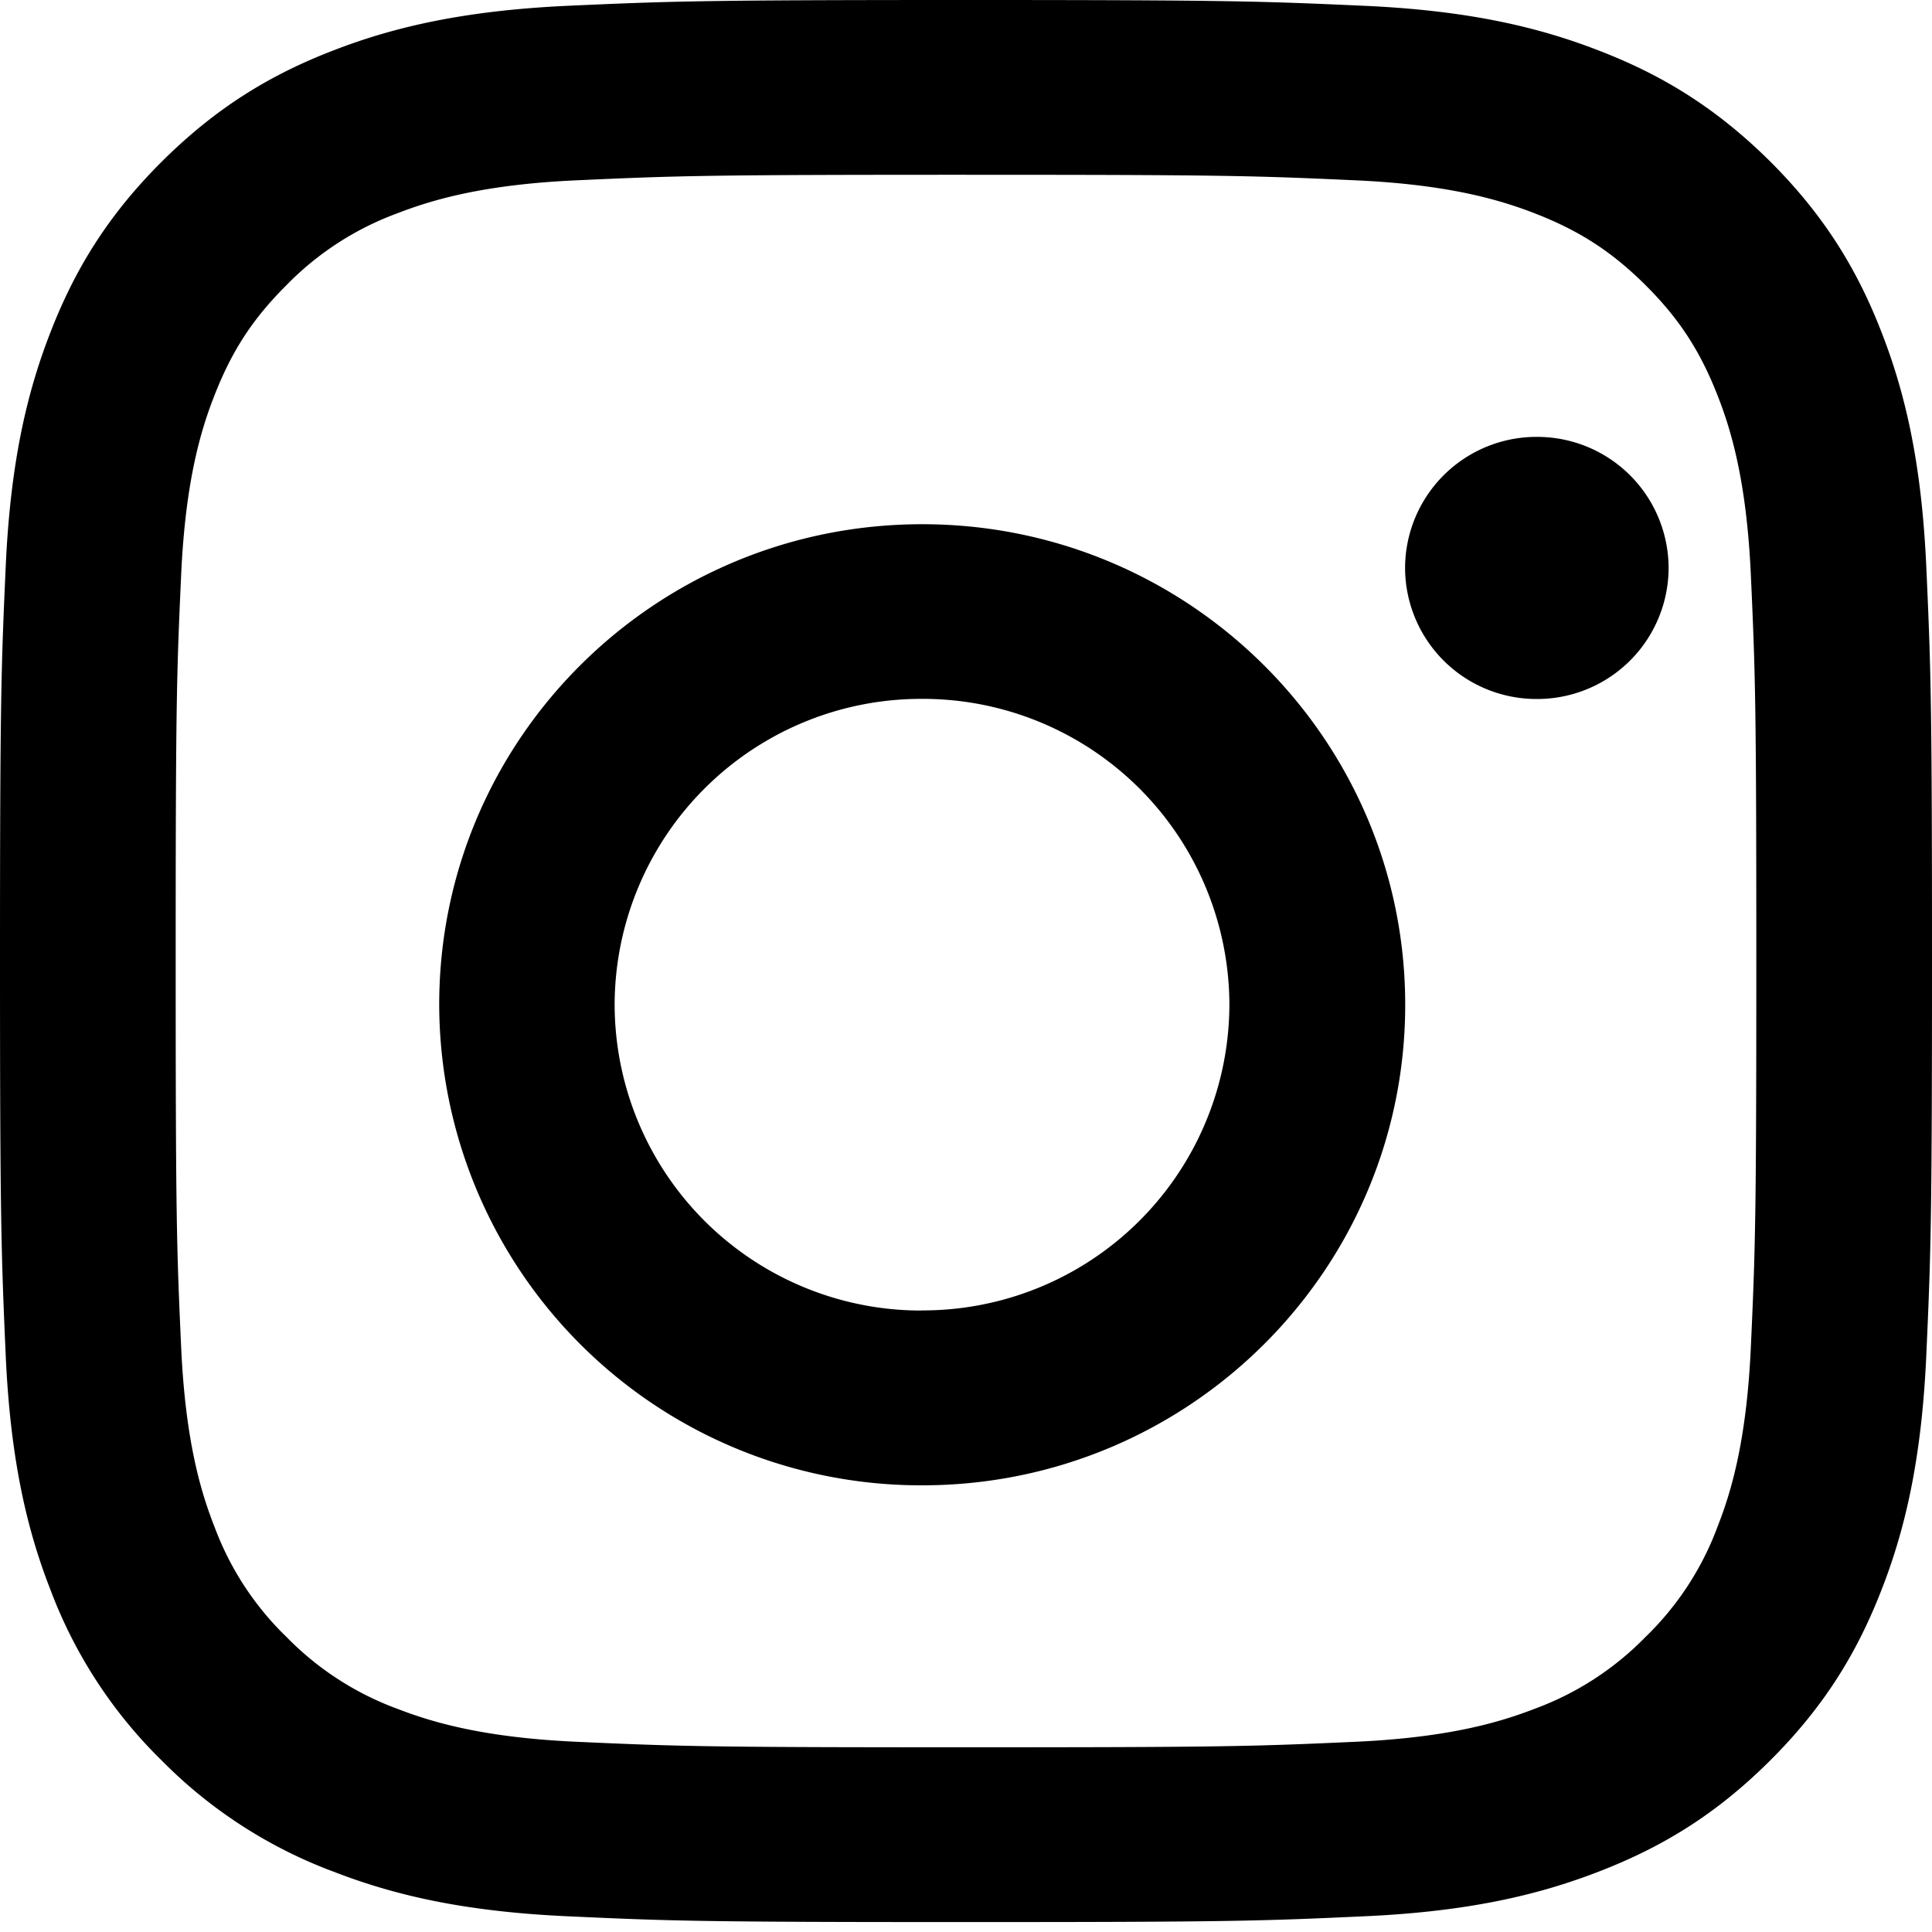 <svg width="15" height="15" xmlns="http://www.w3.org/2000/svg"><path d="M7.5 1.357c1.999 0 2.235.007 3.025.043.73.033 1.126.154 1.39.256.349.136.598.297.86.557.262.261.424.51.56.857.103.262.224.656.258 1.382.036.786.043 1.021.043 3.01 0 1.988-.007 2.223-.043 3.009-.034.726-.155 1.12-.258 1.382a2.306 2.306 0 01-.56.857 2.32 2.32 0 01-.86.557c-.264.102-.66.223-1.39.256-.79.036-1.026.043-3.025.043-1.999 0-2.235-.007-3.025-.043-.73-.033-1.126-.154-1.39-.256a2.32 2.32 0 01-.86-.557 2.306 2.306 0 01-.56-.857c-.103-.262-.224-.656-.258-1.382-.036-.786-.043-1.021-.043-3.01 0-1.988.007-2.223.043-3.009.034-.726.155-1.12.258-1.382.136-.348.298-.596.56-.857a2.32 2.32 0 01.86-.557c.264-.102.66-.223 1.39-.256.79-.036 1.026-.043 3.025-.043M7.5 0c2.037 0 2.292.009 3.092.045.799.036 1.344.162 1.82.347.494.19.912.446 1.33.86.416.415.673.831.864 1.322.186.475.312 1.017.349 1.811.036.796.045 1.05.045 3.077 0 2.026-.009 2.28-.045 3.076-.037.794-.163 1.337-.349 1.811-.191.49-.448.907-.865 1.322-.417.415-.835.67-1.328.86-.477.185-1.022.311-1.82.347-.8.037-1.056.045-3.093.045s-2.292-.008-3.092-.045c-.799-.036-1.344-.162-1.82-.347a3.678 3.678 0 01-1.33-.86 3.656 3.656 0 01-.864-1.322c-.186-.474-.312-1.017-.349-1.811C.01 9.742 0 9.488 0 7.462 0 5.435.009 5.18.045 4.385c.037-.794.163-1.336.349-1.811.191-.49.448-.907.865-1.322.417-.414.835-.67 1.328-.86.477-.185 1.022-.31 1.82-.347C5.208.009 5.464 0 7.5 0zm-.34 4.07c-2.072 0-3.75 1.67-3.75 3.73a3.74 3.74 0 003.75 3.732c2.07 0 3.75-1.67 3.75-3.731 0-2.06-1.68-3.731-3.75-3.731zm0 6.105A2.38 2.38 0 014.772 7.8a2.38 2.38 0 012.386-2.374A2.38 2.38 0 019.545 7.8a2.38 2.38 0 01-2.386 2.374zm5.795-5.766a1.02 1.02 0 00-1.023-1.017 1.02 1.02 0 00-1.023 1.017 1.02 1.02 0 001.023 1.018 1.02 1.02 0 001.023-1.018z" fill-rule="evenodd"/></svg>